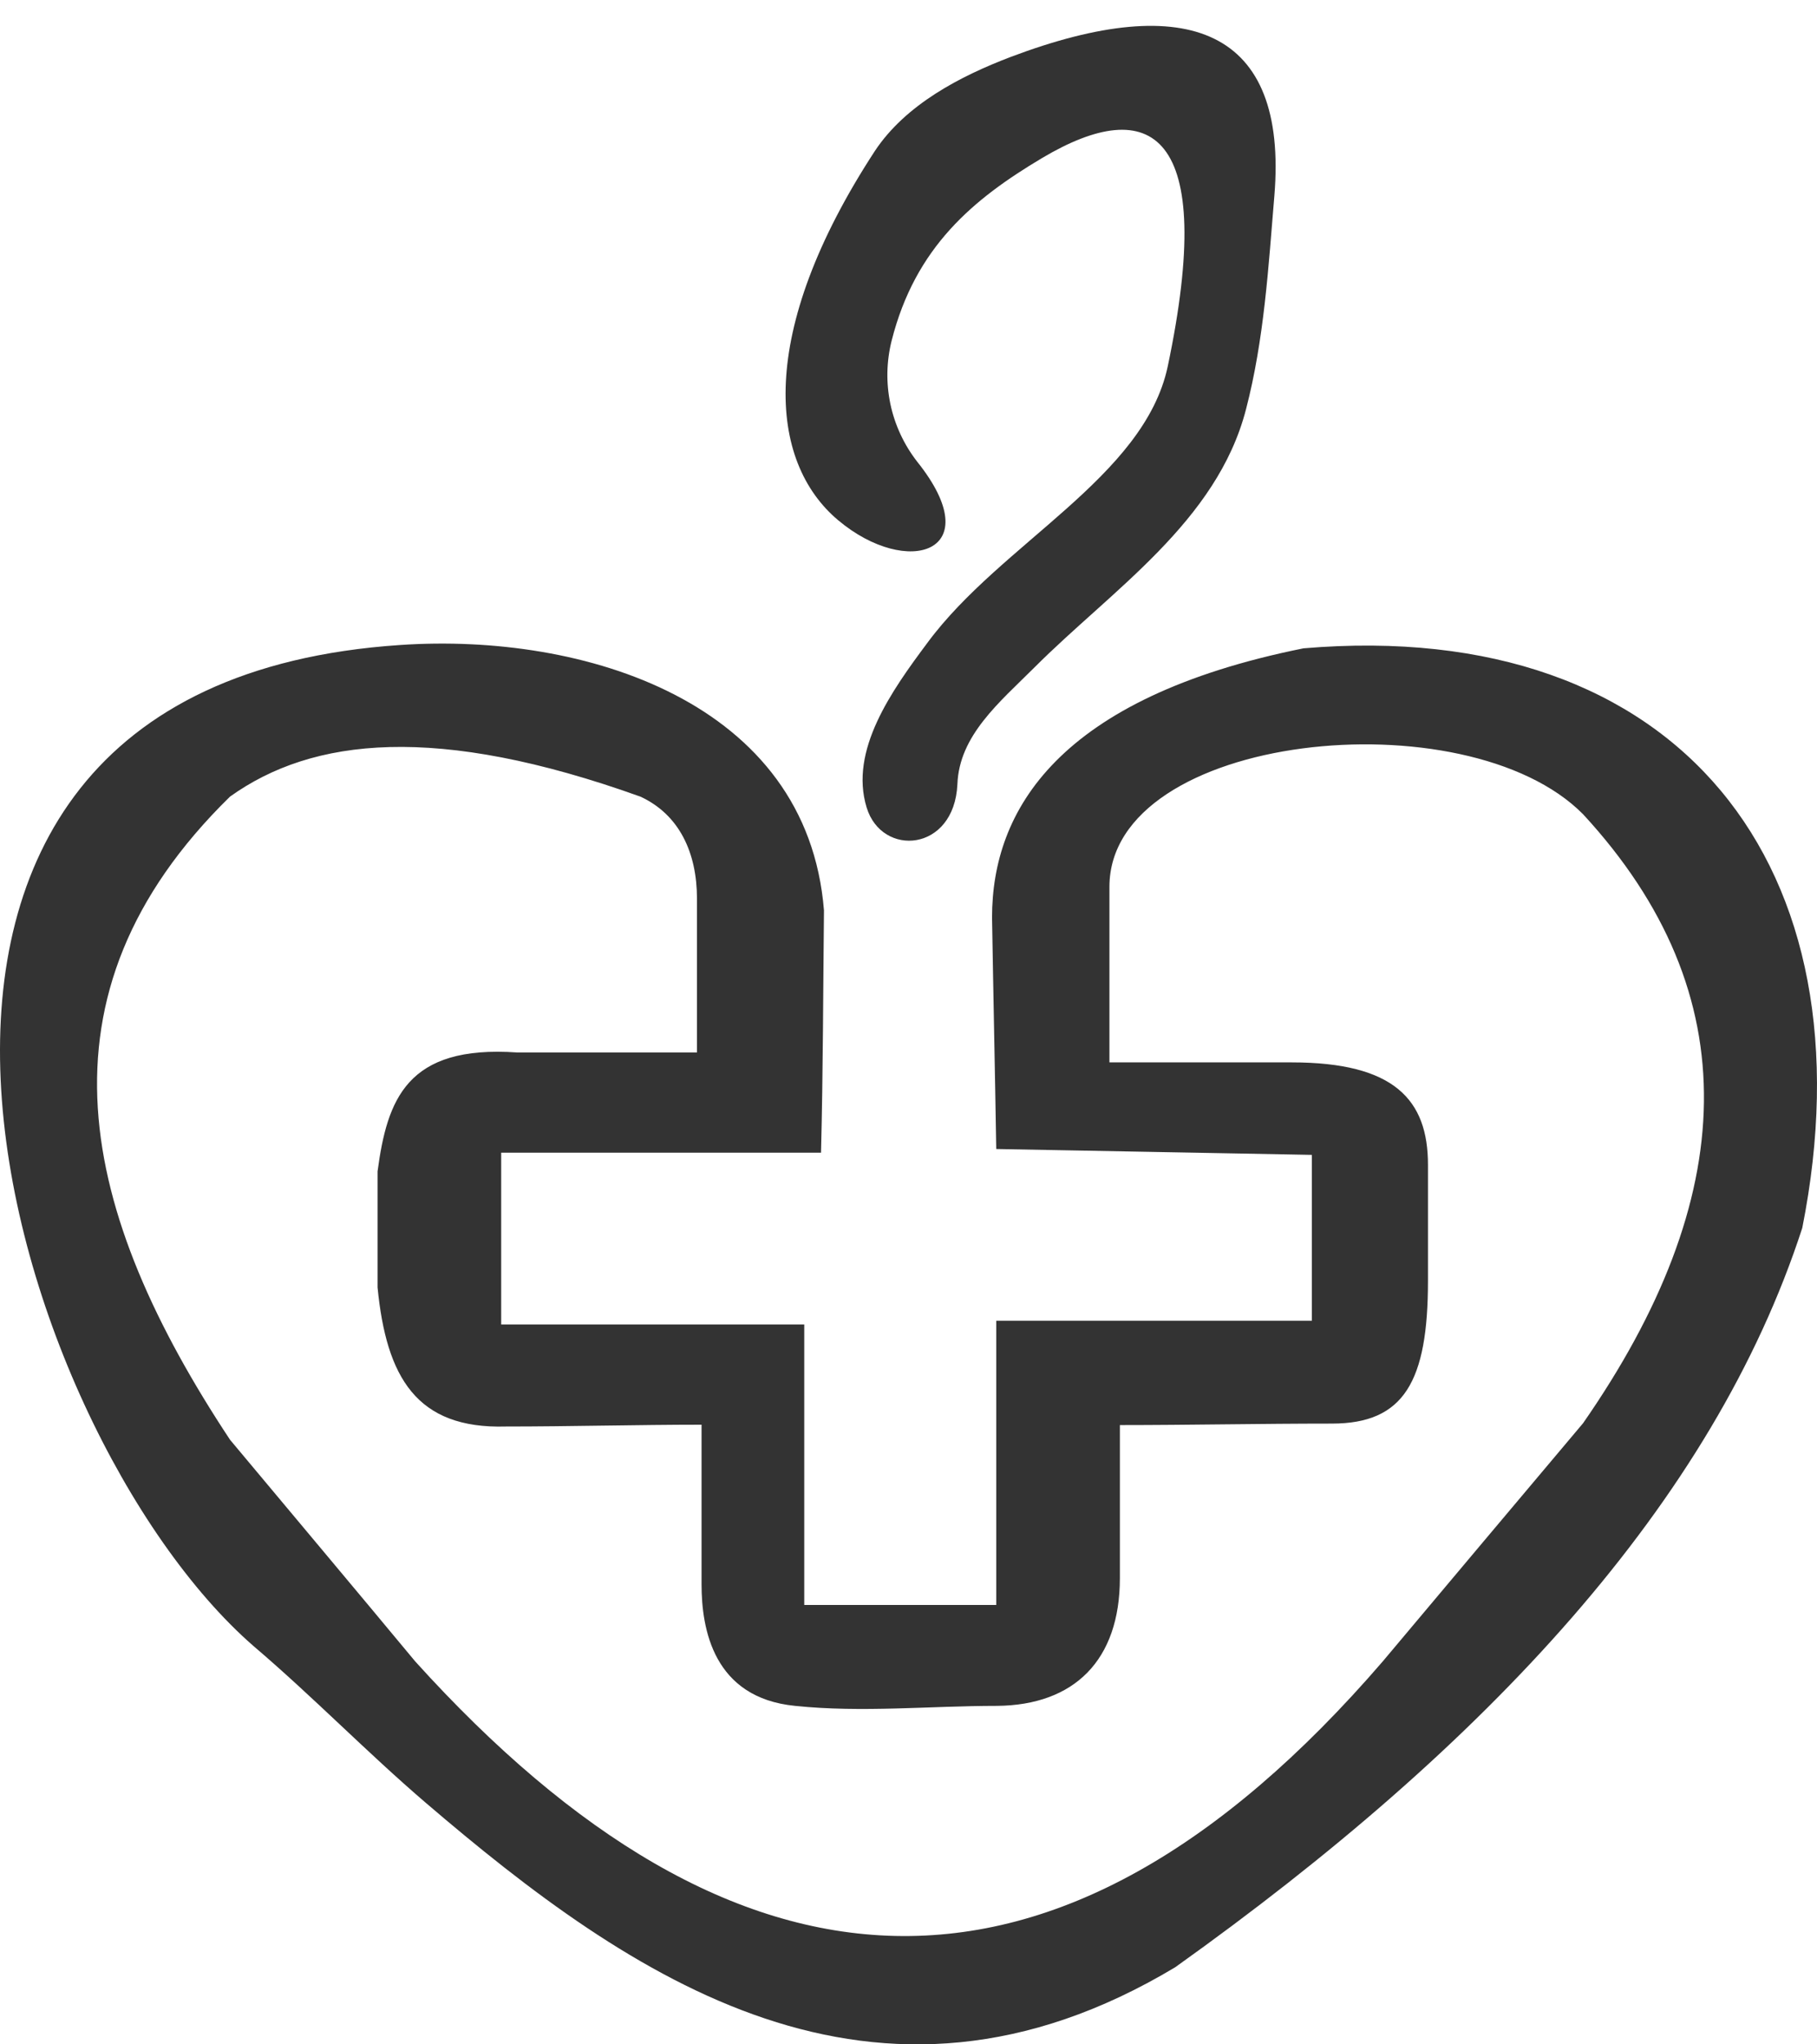 <svg width="48" height="54" viewBox="0 0 48 54" fill="none" xmlns="http://www.w3.org/2000/svg">
<path fill-rule="evenodd" clip-rule="evenodd" d="M23.554 9.001C23.416 9.552 23.406 10.123 23.522 10.675C23.639 11.226 23.88 11.745 24.228 12.193C26.151 14.597 23.975 15.283 22.14 13.74C20.305 12.197 19.973 8.796 23.109 3.992C23.924 2.76 25.369 2.01 26.705 1.502C31.396 -0.269 34.023 0.78 33.666 5.161C33.509 7.052 33.395 8.97 32.916 10.811C32.148 13.783 29.369 15.585 27.329 17.628C26.394 18.56 25.341 19.426 25.292 20.714C25.209 22.508 23.296 22.649 22.894 21.329C22.434 19.822 23.547 18.255 24.503 16.975C26.446 14.344 30.222 12.613 30.848 9.68C32.161 3.44 30.4 2.47 27.533 4.172C25.715 5.254 24.181 6.521 23.554 9.001Z" fill="#333333"/>
<path fill-rule="evenodd" clip-rule="evenodd" d="M34.656 30.505V34.888H26.318V42.393H21.246V34.985H13.24V30.447H21.689C21.744 28.285 21.744 26.19 21.767 24.047C21.324 18.53 15.422 16.707 10.572 17.037C-5.839 18.133 0.13 37.758 6.696 43.478C8.268 44.817 9.686 46.281 11.247 47.619C16.662 52.254 23.107 56.723 31.046 51.963C39.273 46.096 45.253 39.697 47.611 32.435C49.505 22.903 44.378 16.281 34.434 17.125C27.945 18.433 26.207 21.41 26.207 24.232C26.24 26.268 26.285 28.304 26.318 30.35L34.656 30.505ZM13.661 27.8H18.412V23.737C18.412 22.525 17.946 21.517 16.917 21.042C11.535 19.112 8.257 19.481 6.076 21.042C0.706 26.297 2.134 32.066 6.076 38.029C7.704 39.978 9.343 41.927 10.97 43.886C19.364 53.175 27.868 53.931 36.527 43.886C38.291 41.785 40.056 39.687 41.82 37.593C45.939 31.669 46.216 26.268 41.82 21.507C38.731 18.385 29.308 19.355 29.308 23.427V28.062H34.124C36.837 28.062 37.723 29.051 37.723 30.767V33.831C37.723 36.488 37.092 37.603 35.187 37.603C33.283 37.603 31.411 37.642 29.584 37.642V41.685C29.584 43.857 28.377 45.04 26.34 45.059C24.557 45.059 22.774 45.243 21.003 45.059C18.843 44.846 18.533 43.023 18.533 41.85V37.632C16.872 37.632 15.034 37.68 13.362 37.68C11.004 37.748 10.206 36.381 9.974 34.005V30.941C10.228 29.051 10.738 27.596 13.661 27.8Z" fill="#333333"/>
</svg>
